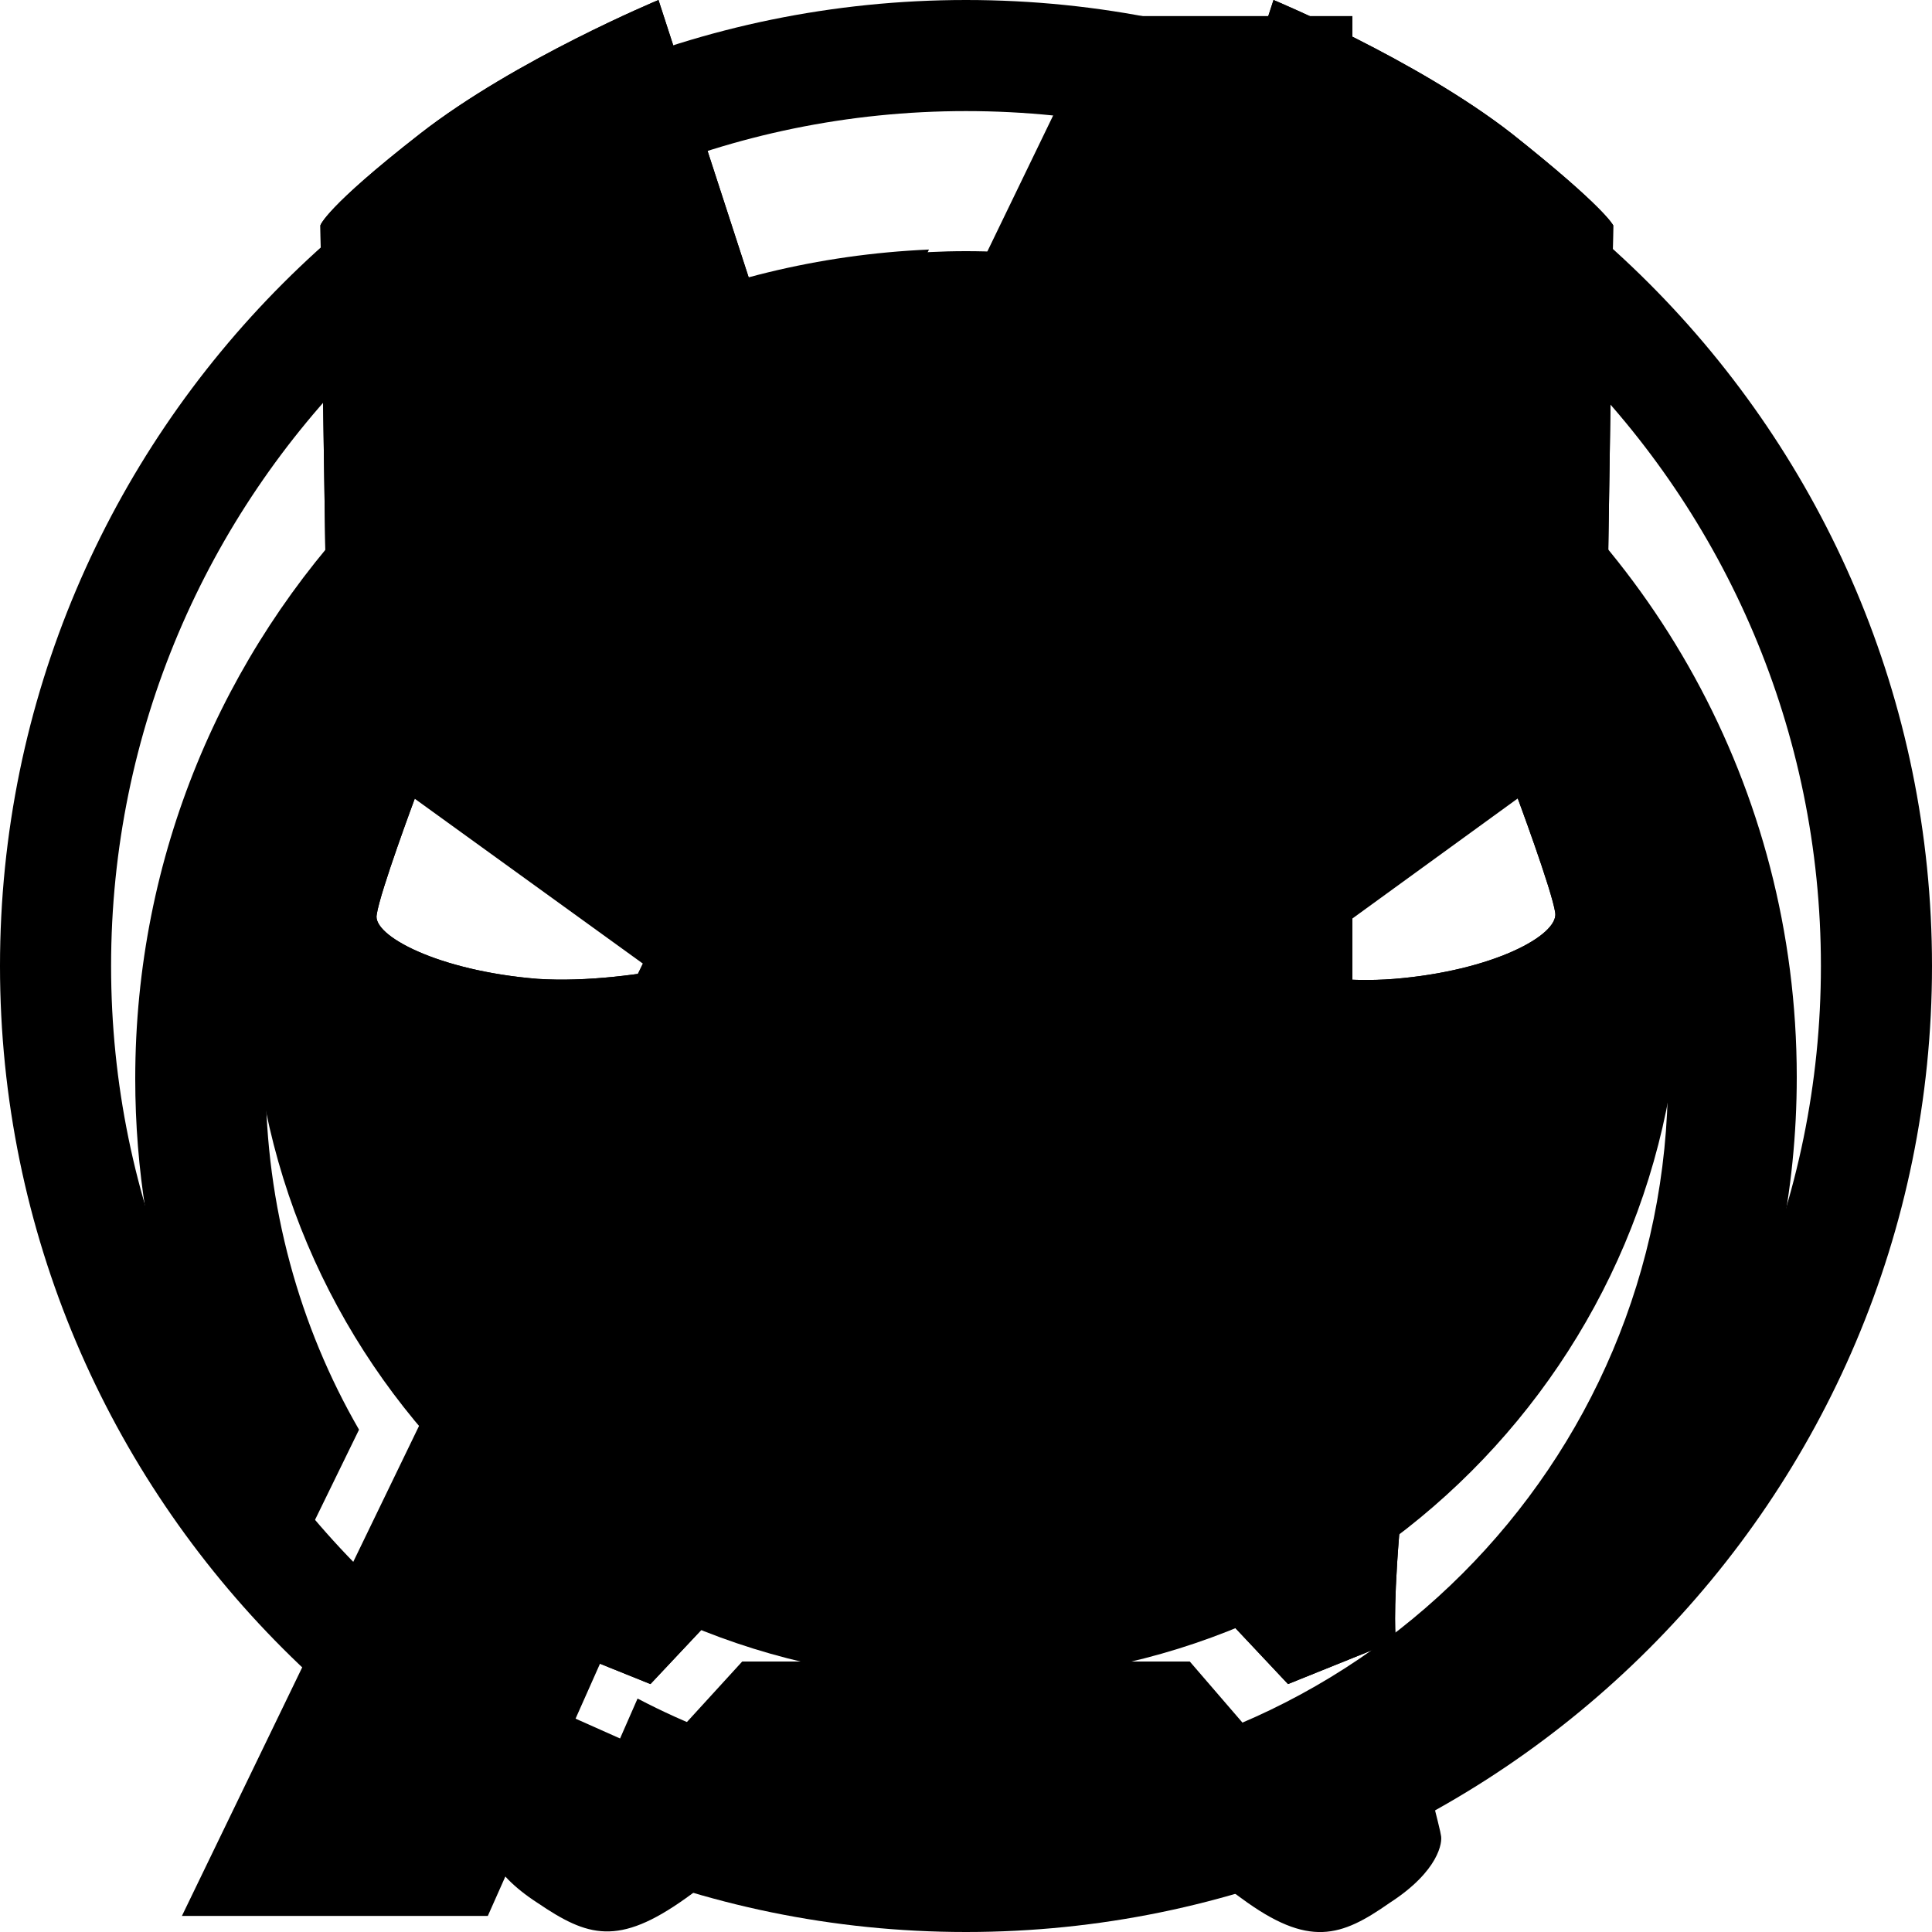 <?xml version="1.0" encoding="utf-8"?>
<!-- Generator: Adobe Illustrator 21.0.0, SVG Export Plug-In . SVG Version: 6.00 Build 0)  -->
<svg version="1.1" xmlns="http://www.w3.org/2000/svg" xmlns:xlink="http://www.w3.org/1999/xlink" x="0px" y="0px"
     viewBox="0 0 120 120" xml:space="preserve">
        <path id="avengers1" d="M36.4,112.8c7.1,3.6,15.1,5.7,23.6,5.7c28.5,0,51.6-23.1,51.6-51.6c0-18-9.2-33.9-23.2-43.1l0,10
            c9.3,8,15.2,19.8,15.2,33.1c0,24.1-19.5,43.6-43.6,43.6c-7.4,0-14.3-1.8-20.4-5L36.4,112.8z"/>
  <path id="circle1" class="st1" d="M50,60a10,10 0 1,0 20,0a10,10 0 1,0 -20,0"/>
    <path id="circle2" class="st1" d="M50,60a10,10 0 1,0 20,0a10,10 0 1,0 -20,0"/>
    <path id="circle3" class="st1" d="M45.2,60a14.8,14.8 0 1,0 29.6,0a14.8,14.8 0 1,0 -29.6,0"/>
  <path id="avengers3" d="M84,1L84,72L69.5,58.3L69.5,27.8L51.9,69.6L69.5,69.6L69.5,63L85.7,78.3L69,91.1L69,84.6L45.6,84.6L30.3,119L11.3,119L68.4,1" />
        <path id="avengers2" d="M22.3,88.8c-3.7-6.4-5.8-13.9-5.8-21.8c0-21.9,16.1-40,37.1-43.1l4.1-8.4C30.2,16.7,8.4,39.3,8.4,67
            c0,11.3,3.6,21.7,9.8,30.2L22.3,88.8z"/>
 

            <path id="iron1" d="M73.9,103.2H46.1l-5.3,5.8l-8.3-3.7c-1.1,4.3-2.2,8.5-2.3,8.7c-0.1,0.4,0.1,2.2,3.2,4.2c3.1,2.1,5,2.7,9.2-0.3
                c4.2-3.1,6-3.5,8.3-3.5c2.3,0,4.2,0,4.2,0l0.9-2h7.7l1,2c0,0,1.9,0,4.2,0s4,0.4,8.2,3.5c4.2,3.1,6.2,2.4,9.2,0.3
                c3.1-2,3.3-3.8,3.2-4.2c0-0.2-1.1-4.5-2.3-8.7l-8.3,3.7L73.9,103.2z"/>
        <path id="iron2" d="M103.2,62.3l-3.5-15.4l0.5-32.9c0,0-0.5-1.1-6.3-5.7C88,3.7,79.1,0,79.1,0l-6.6,20.3H47.5L40.9,0c0,0-8.9,3.7-14.8,8.3
            S19.9,14,19.9,14l0.5,32.9l-3.5,15.4c0,0-1.1,6.6,2.3,11.1c3.4,4.5,14,17.1,14.3,22c0.3,4.9,0.2,6.5,0.2,6.5l6.7,2.7l4.7-5h12.3
            h5.6h12.3l4.7,5l6.7-2.7c0,0-0.2-1.5,0.2-6.5c0.3-4.9,10.9-17.5,14.3-22C104.3,68.9,103.2,62.3,103.2,62.3z M47.1,58.9
            c0,0-7.6,2.3-13.7,1.9c-6.2-0.5-10.3-2.7-10-4c0.2-1.4,2.4-7.3,2.4-7.3l21.3,6.7L47.1,58.9z M86.6,60.8c-6,0.5-13.7-1.9-13.7-1.9
            l0-2.8l21.3-6.7c0,0,2.2,5.9,2.4,7.3C96.8,58.1,92.7,60.3,86.6,60.8z"/>
          <path id="iron3" d="M103.2,62.3l-3.5-15.4l0.5-32.9c0,0-0.5-1.1-6.3-5.7C88,3.7,79.1,0,79.1,0l-6.6,20.3H47.5L40.9,0c0,0-8.9,3.7-14.8,8.3
            S19.9,14,19.9,14l0.5,32.9l-3.5,15.4c0,0-1.1,6.6,2.3,11.1c3.4,4.5,14,17.1,14.3,22c0.3,4.9,0.2,6.5,0.2,6.5l6.7,2.7l4.7-5h12.3
            h5.6h12.3l4.7,5l6.7-2.7c0,0-0.2-1.5,0.2-6.5c0.3-4.9,10.9-17.5,14.3-22C104.3,68.9,103.2,62.3,103.2,62.3z M47.1,58.9
            c0,0-7.6,2.3-13.7,1.9c-6.2-0.5-10.3-2.7-10-4c0.2-1.4,2.4-7.3,2.4-7.3l21.3,6.7L47.1,58.9z M86.6,60.8c-6,0.5-13.7-1.9-13.7-1.9
            l0-2.8l21.3-6.7c0,0,2.2,5.9,2.4,7.3C96.8,58.1,92.7,60.3,86.6,60.8z"/>
  
  
        <path id="america1" d="M60,0C26.9,0,0,26.9,0,60s26.9,60,60,60s60-26.9,60-60S93.1,0,60,0z M60,113.1C30.7,113.1,6.9,89.3,6.9,60
            C6.9,30.7,30.7,6.9,60,6.9s53.1,23.8,53.1,53.1C113.1,89.3,89.3,113.1,60,113.1z"/>
        <path id="america2" d="M60,15.6c-24.5,0-44.4,19.9-44.4,44.4c0,24.5,19.9,44.4,44.4,44.4s44.4-19.9,44.4-44.4C104.4,35.5,84.5,15.6,60,15.6z
             M60,97.5c-20.7,0-37.5-16.8-37.5-37.5S39.3,22.5,60,22.5S97.5,39.3,97.5,60S80.7,97.5,60,97.5z"/>
        <path id="america3" d="M60,22.9l8.4,25.8l27.1,0L73.6,64.6l8.4,25.8L60,74.4L38.1,90.4l8.4-25.8L24.5,48.7l27.1,0L60,22.9z"/>

 
</svg>